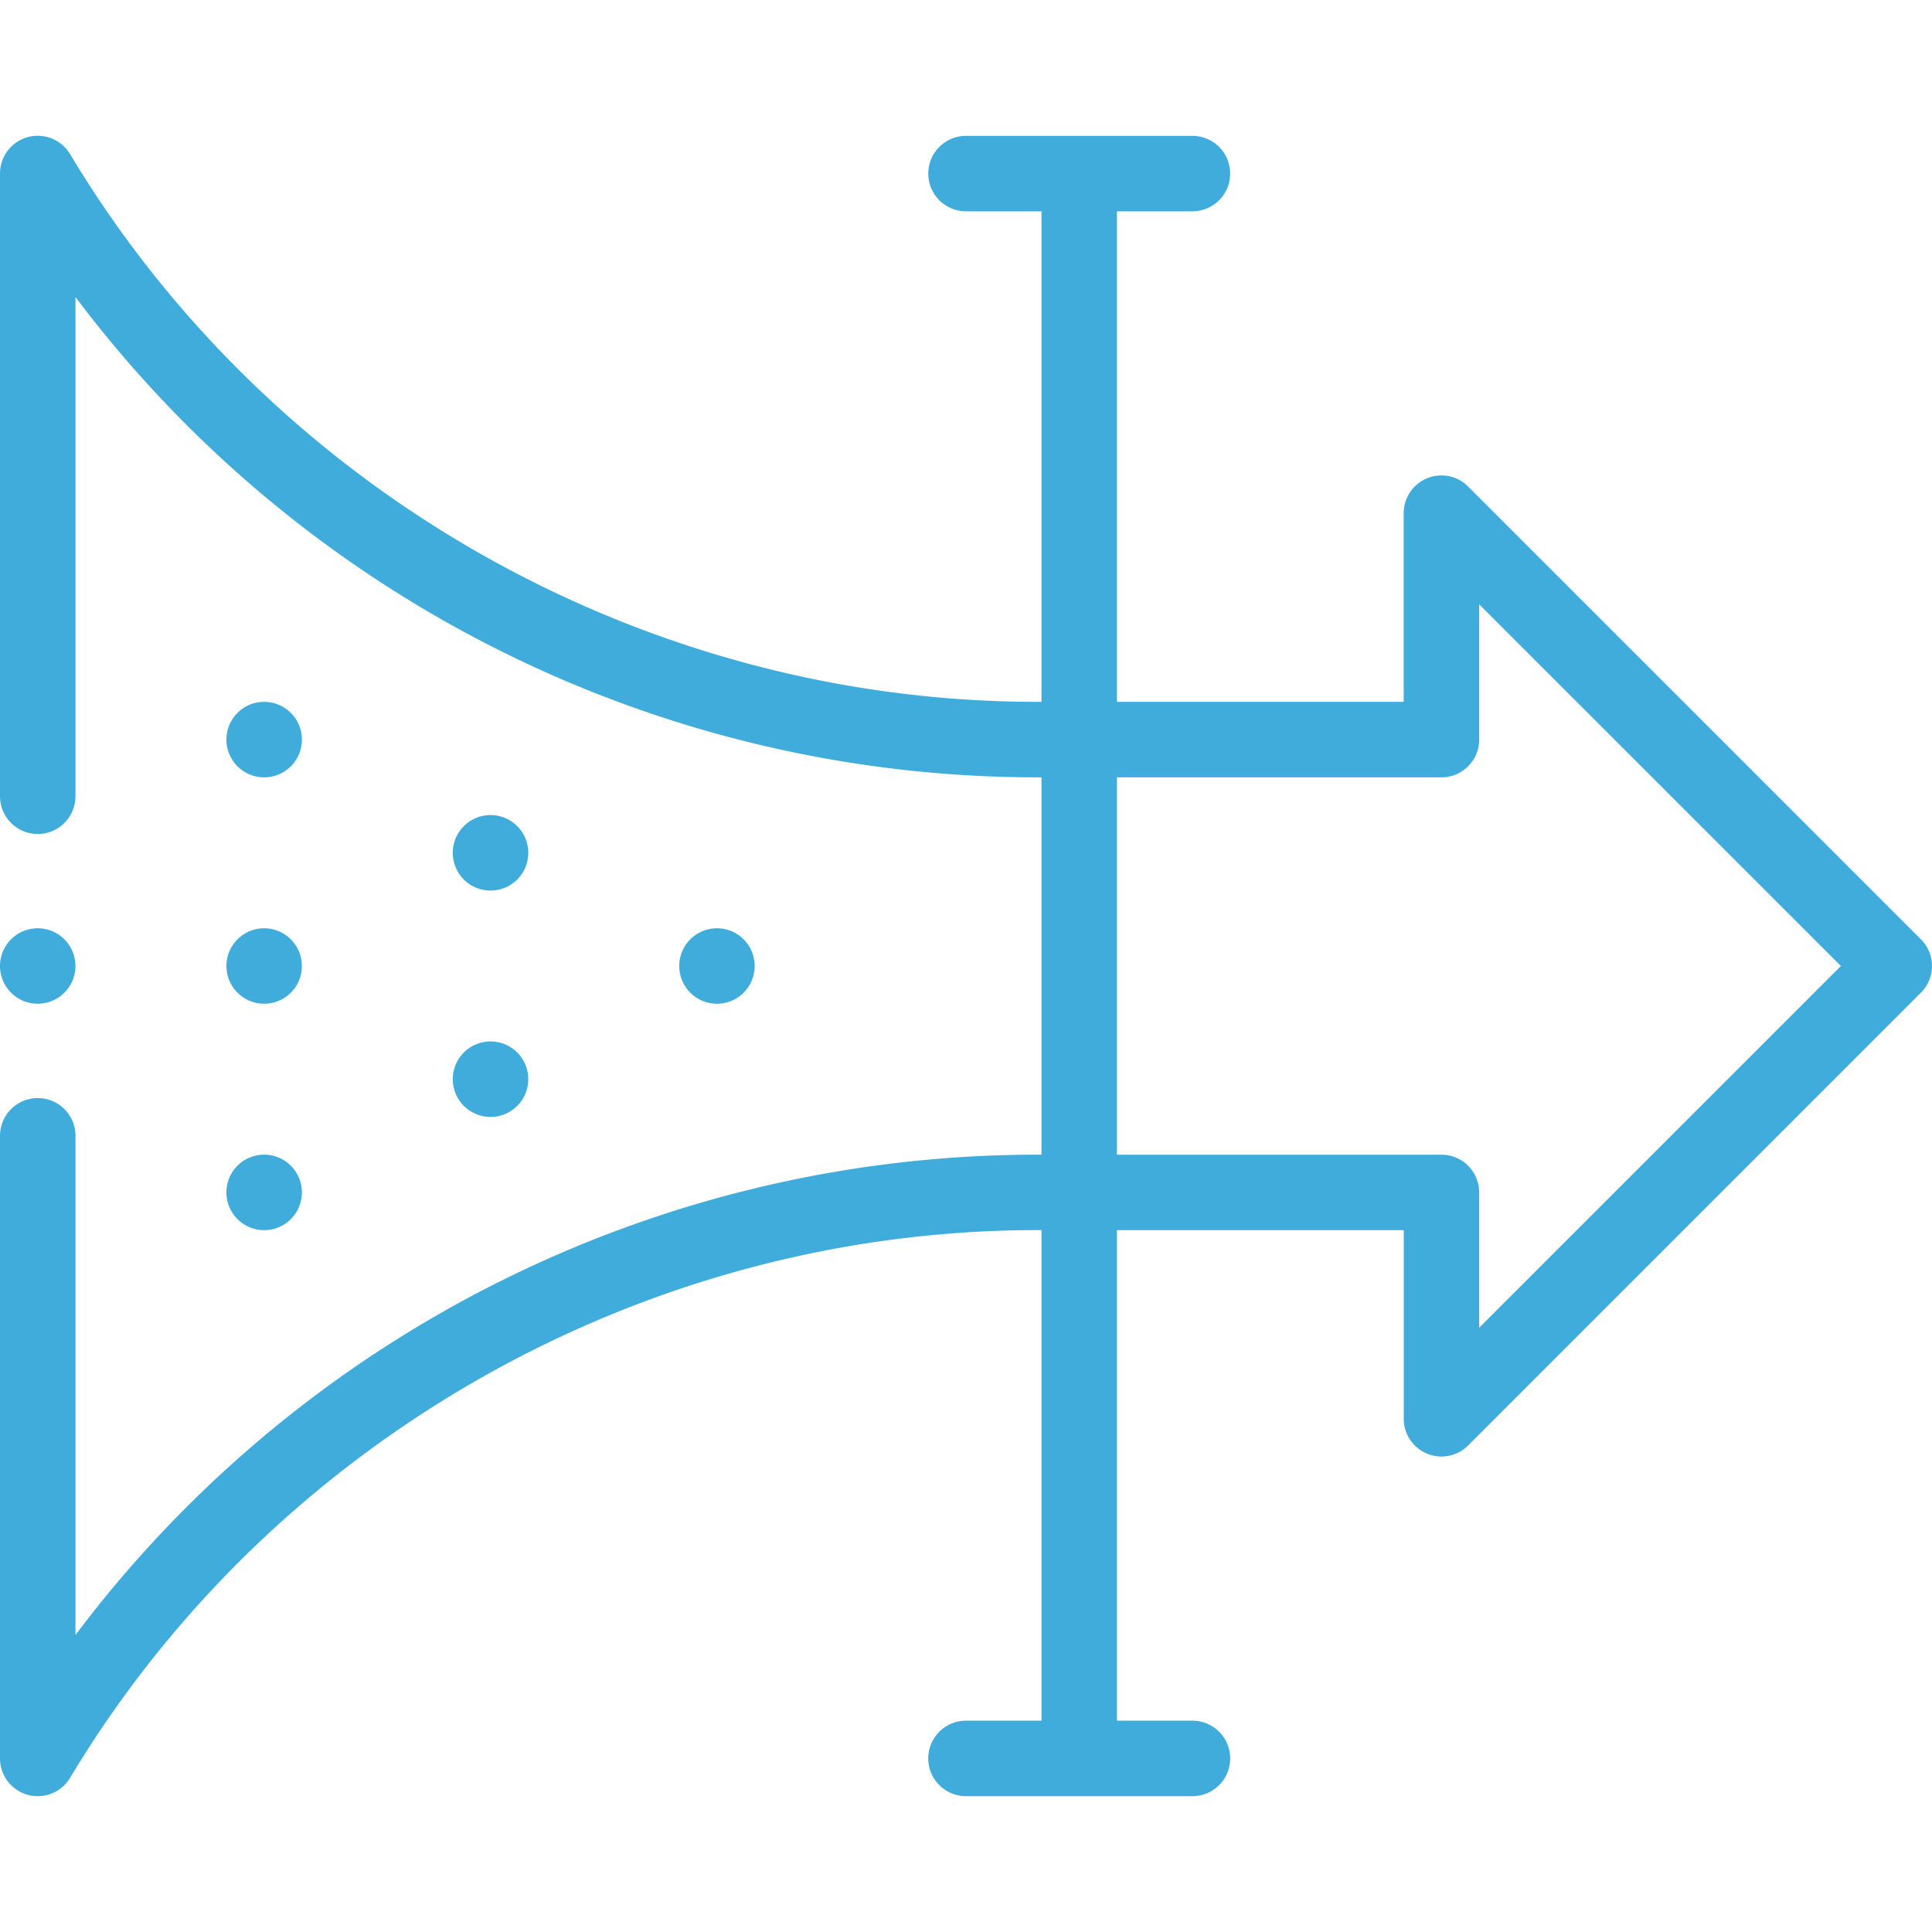 <svg width="40" height="40" fill="none" xmlns="http://www.w3.org/2000/svg"><g clip-path="url(#clip0)" fill="#3FACDC"><path d="M14.844 20.781a.781.781 0 1 0 0-1.562.781.781 0 0 0 0 1.562zm-4.688-2.343a.781.781 0 1 0 0-1.563.781.781 0 0 0 0 1.563zm0 4.687a.781.781 0 1 0 0-1.563.781.781 0 0 0 0 1.563zm-4.687-7.031a.781.781 0 1 0 0-1.563.781.781 0 0 0 0 1.563zm0 4.687a.781.781 0 1 0 0-1.562.781.781 0 0 0 0 1.562zm0 4.688a.781.781 0 1 0 0-1.563.781.781 0 0 0 0 1.563zM.781 20.781a.781.781 0 1 0 0-1.562.781.781 0 0 0 0 1.562z"/><path d="M.573 37.16a.781.781 0 0 0 .878-.352c4.197-6.994 11.871-11.34 20.028-11.34h.084v10.157H20a.781.781 0 1 0 0 1.563h4.688a.781.781 0 0 0 0-1.563h-1.563V25.469h5.938v3.906a.781.781 0 0 0 1.333.552l9.375-9.375a.781.781 0 0 0 0-1.104l-9.375-9.375a.781.781 0 0 0-1.334.552v3.906h-5.937V4.375h1.563a.781.781 0 1 0 0-1.562H20a.781.781 0 1 0 0 1.562h1.563v10.156h-.084c-8.157 0-15.83-4.345-20.028-11.34A.781.781 0 0 0 0 3.595v12.89a.781.781 0 1 0 1.563 0V6.15a24.923 24.923 0 0 0 19.916 9.944h.084v7.812h-.084A24.923 24.923 0 0 0 1.563 33.85V23.516a.781.781 0 1 0-1.563 0v12.89c0 .351.234.66.573.753zm22.552-21.066h6.719c.431 0 .781-.35.781-.782v-2.8L38.114 20l-7.489 7.489v-2.802a.781.781 0 0 0-.781-.78h-6.719v-7.813z"/></g><defs><clipPath id="clip0"><path fill="#fff" d="M0 0h40v40H0z"/></clipPath></defs></svg>